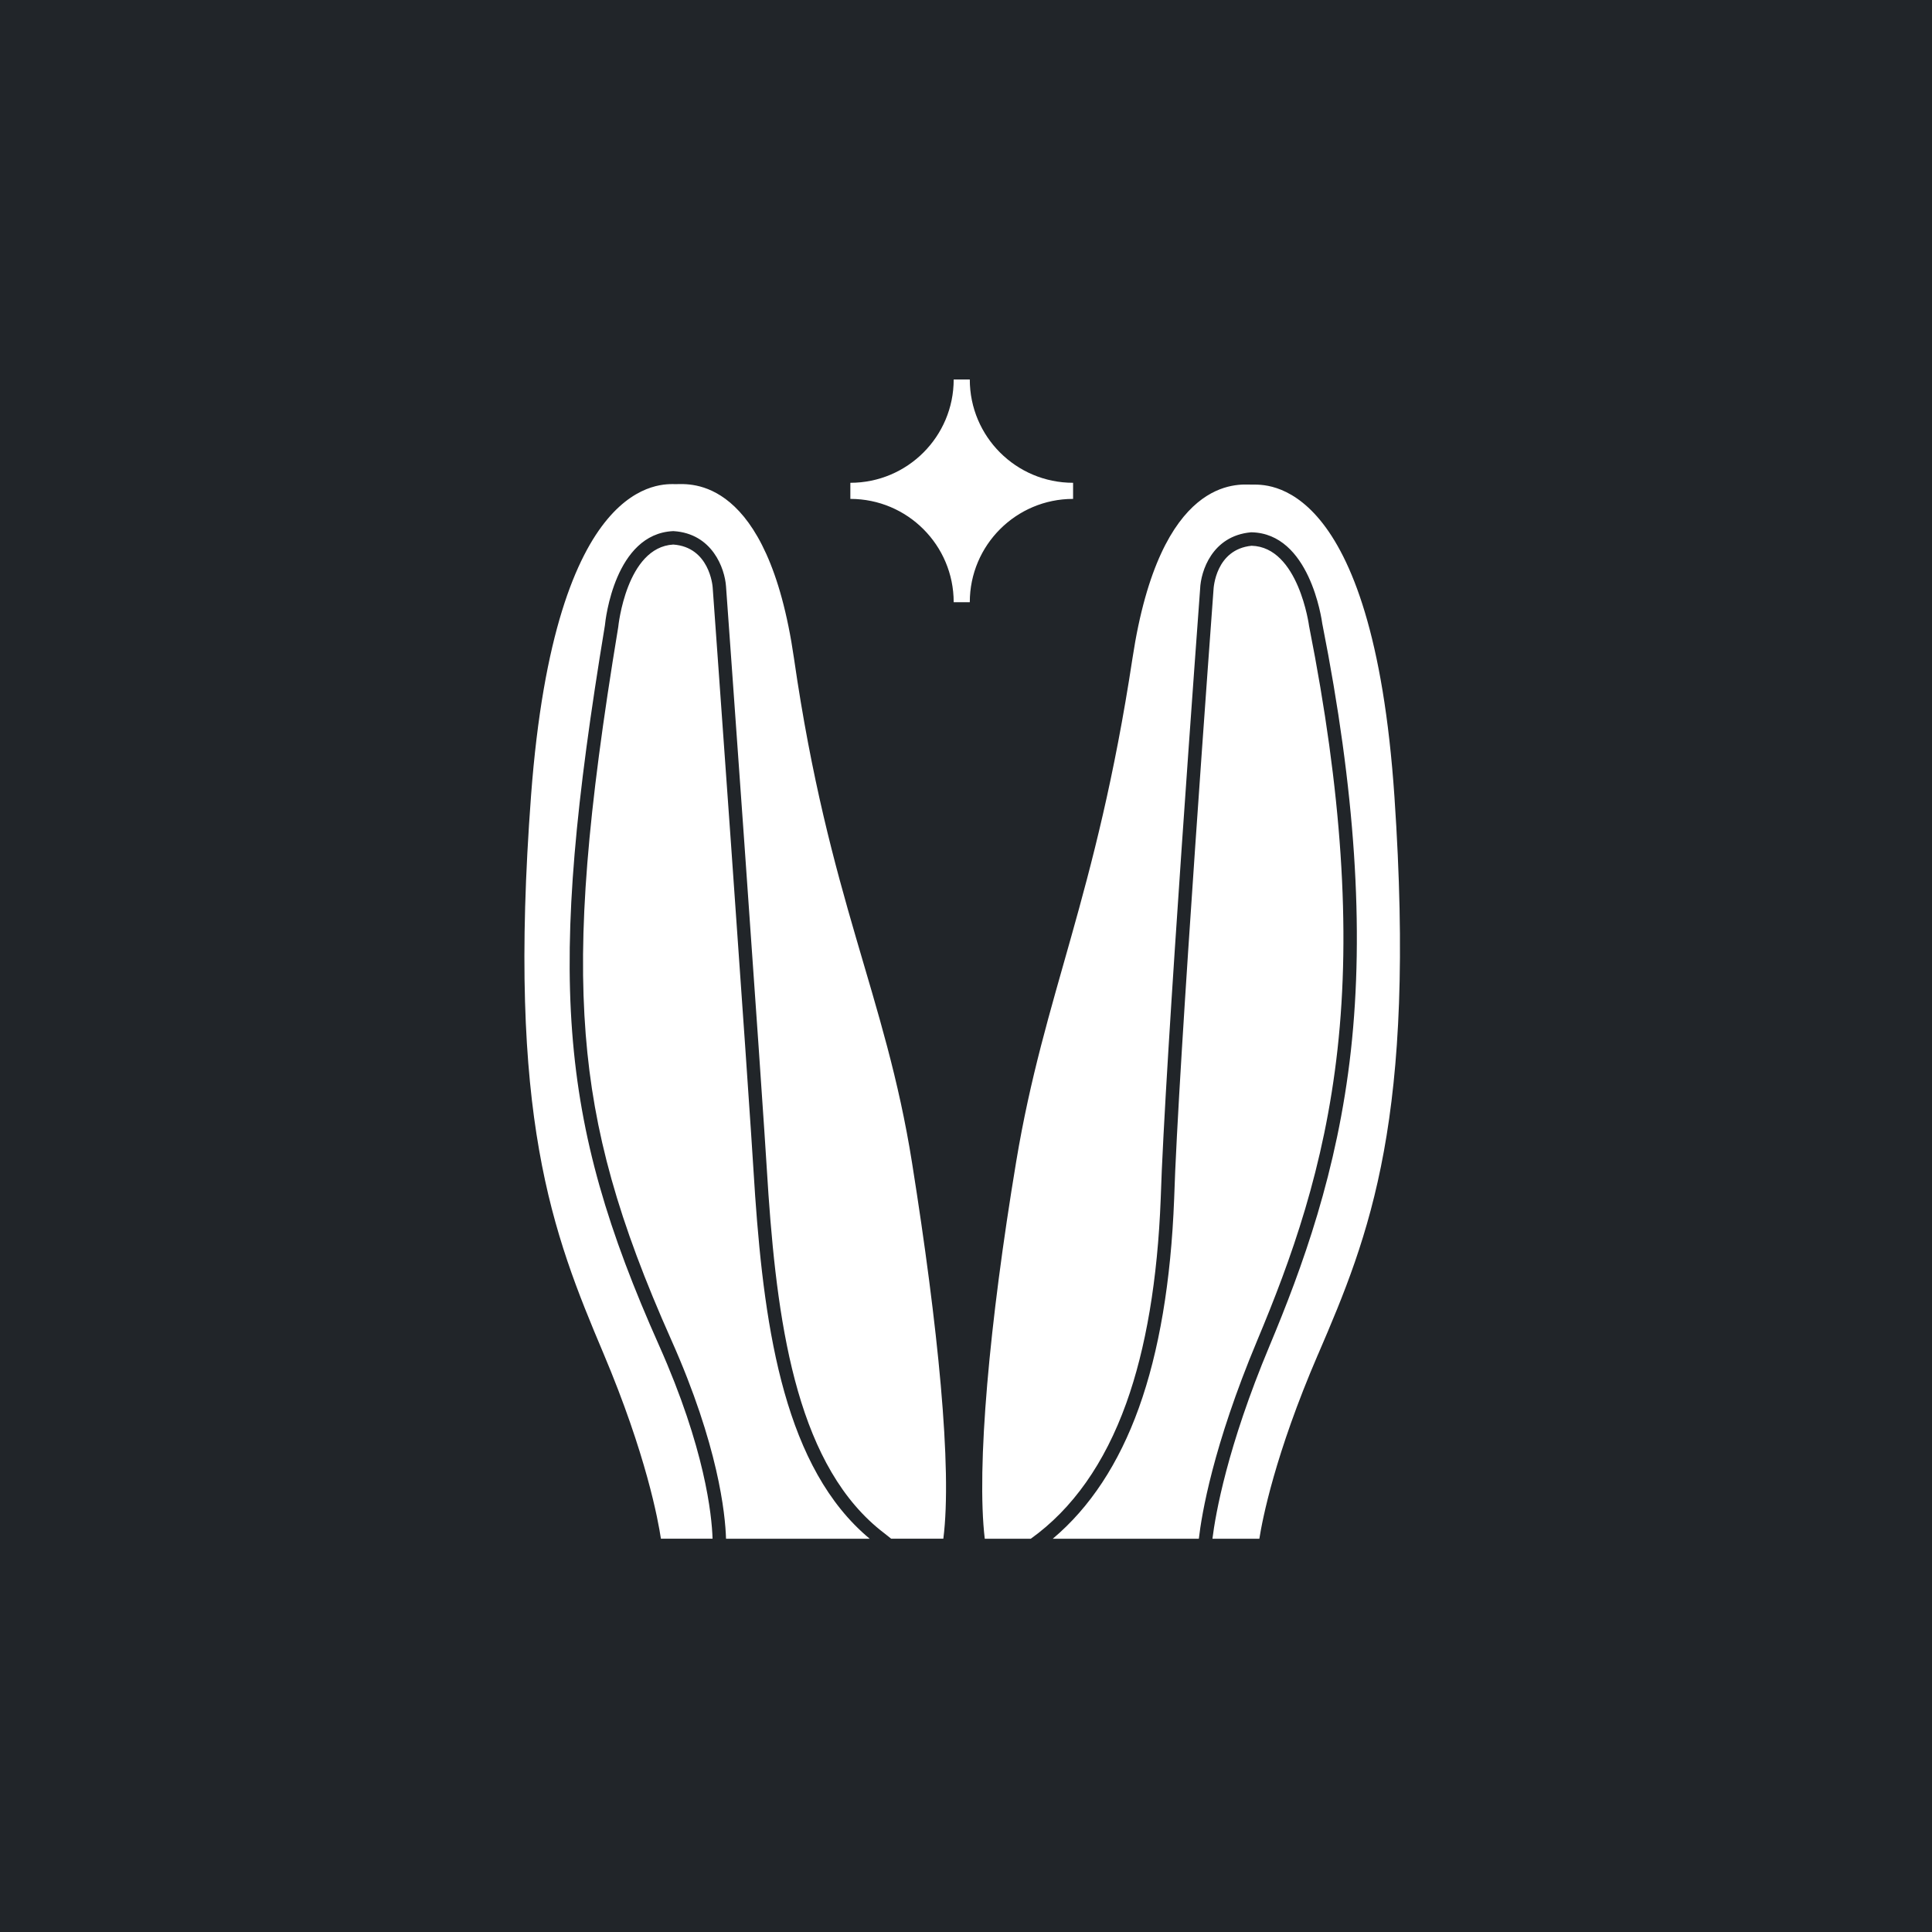<svg width="56" height="56" viewBox="0 0 56 56" fill="none" xmlns="http://www.w3.org/2000/svg">
<rect width="56" height="56" fill="#212529"/>
<g clip-path="url(#clip0_6940_23586)">
<path d="M26.437 33.711C27.186 38.424 27.605 42.561 27.343 44.6H25.831L25.636 44.445C23.155 42.561 22.555 38.615 22.275 34.633C22.044 30.864 21.054 17.134 21.044 16.997C21.008 16.473 20.645 15.465 19.526 15.395H19.515H19.504C17.827 15.479 17.55 17.948 17.533 18.131C15.851 28.301 16.16 32.397 19.105 39.002C20.435 41.987 20.632 43.908 20.654 44.6H19.157C19.077 44.066 18.733 42.17 17.493 39.233C16.015 35.733 14.693 32.389 15.393 23.056C16.093 13.722 19.204 14.033 19.593 14.033C19.982 14.033 22.247 13.772 23.015 19.089C24.026 26.089 25.66 28.811 26.437 33.711ZM21.888 34.658C21.657 30.89 20.667 17.162 20.657 17.024C20.654 16.976 20.56 15.857 19.514 15.784C18.156 15.864 17.922 18.151 17.92 18.174L17.918 18.187C17.019 23.626 16.746 27.042 16.977 29.982C17.201 32.822 17.92 35.389 19.46 38.844C20.823 41.901 21.022 43.884 21.044 44.594V44.601H25.209C22.767 42.573 22.167 38.631 21.888 34.659V34.658ZM38.202 39.261C36.952 42.163 36.59 44.048 36.503 44.601H28.544C28.299 42.543 28.675 38.358 29.454 33.675C30.267 28.78 31.764 26.07 32.826 19.077C33.633 13.767 35.896 14.043 36.285 14.047C36.674 14.05 39.787 13.761 40.419 23.099C41.052 32.437 39.706 35.772 38.203 39.261H38.202ZM38.331 18.102C38.307 17.92 37.952 15.461 36.274 15.429H36.263L36.252 15.43C35.136 15.535 34.805 16.554 34.786 17.071C34.776 17.21 33.756 30.968 33.644 34.743C33.554 37.087 33.217 39.084 32.644 40.677C32.018 42.417 31.087 43.736 29.878 44.601H30.515C31.59 43.698 32.429 42.425 33.01 40.809C33.597 39.178 33.941 37.143 34.033 34.757C34.145 30.989 35.164 17.239 35.174 17.094C35.176 17.046 35.235 15.925 36.278 15.819C37.639 15.856 37.944 18.135 37.946 18.158L37.949 18.171C38.888 22.915 39.156 26.919 38.769 30.412C38.387 33.858 37.423 36.51 36.437 38.864C35.155 41.928 34.83 43.898 34.749 44.602H35.143C35.232 43.889 35.569 41.946 36.797 39.014C37.745 36.748 38.767 33.959 39.156 30.455C39.547 26.923 39.278 22.883 38.332 18.102H38.331ZM27.643 11C27.643 12.654 26.302 13.994 24.648 13.994V14.461C26.302 14.461 27.643 15.802 27.643 17.456H28.11C28.11 15.802 29.451 14.461 31.104 14.461V13.994C29.451 13.994 28.11 12.654 28.11 11H27.643Z" fill="white"/>
</g>
<defs>
<clipPath id="clip0_6940_23586">
<rect width="33.6" height="33.6" fill="white" transform="translate(11 11)"/>
</clipPath>
</defs>
</svg>
